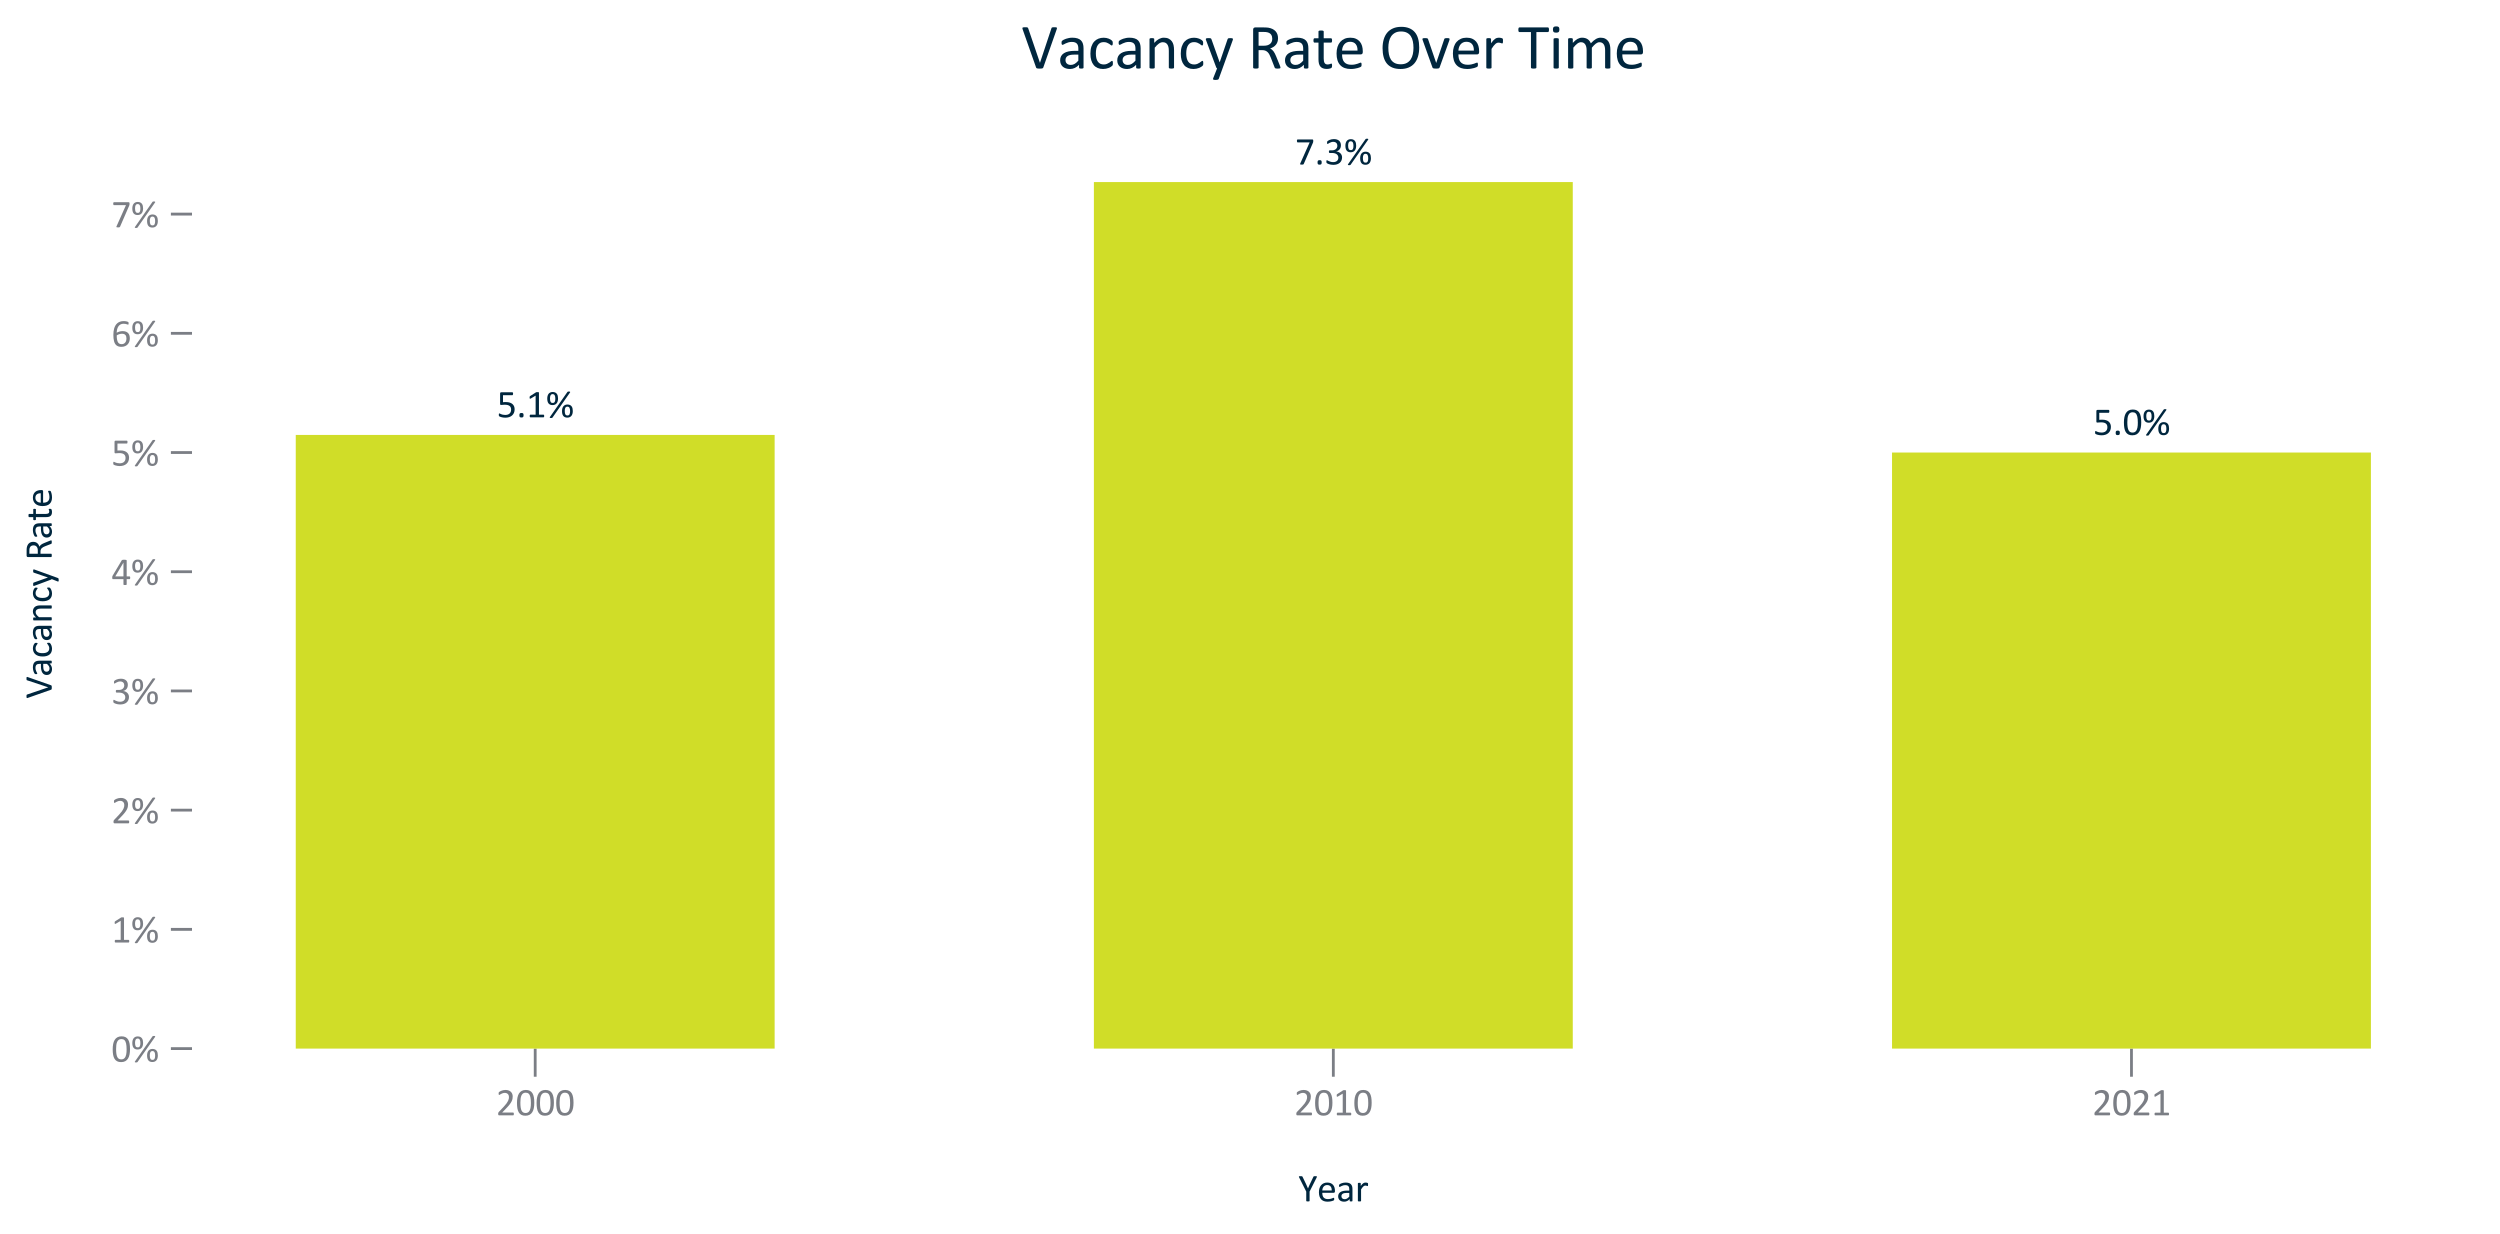 <?xml version="1.0" encoding="utf-8" standalone="no"?>
<!DOCTYPE svg PUBLIC "-//W3C//DTD SVG 1.1//EN"
  "http://www.w3.org/Graphics/SVG/1.1/DTD/svg11.dtd">
<svg xmlns:xlink="http://www.w3.org/1999/xlink" width="710.64pt" height="350.64pt" viewBox="0 0 710.64 350.64" xmlns="http://www.w3.org/2000/svg" version="1.1">
 <defs>
  <style type="text/css">*{stroke-linejoin: round; stroke-linecap: butt}</style>
 </defs>
 <g id="figure_1">
  <g id="patch_1">
   <path d="M 0 350.64 
L 710.64 350.64 
L 710.64 0 
L 0 0 
L 0 350.64 
z
" style="fill: none"/>
  </g>
  <g id="axes_1">
   <g id="patch_2">
    <path d="M 54.577 298.065 
L 703.44 298.065 
L 703.44 39.443 
L 54.577 39.443 
L 54.577 298.065 
z
" style="fill: none"/>
   </g>
   <g id="matplotlib.axis_1">
    <g id="xtick_1">
     <g id="line2d_1">
      <defs>
       <path id="m4b20254014" d="M 0 0 
L 0 8 
" style="stroke: #7b7e85; stroke-width: 0.8"/>
      </defs>
      <g>
       <use xlink:href="#m4b20254014" x="152.133" y="298.065" style="fill: #7b7e85; stroke: #7b7e85; stroke-width: 0.8"/>
      </g>
     </g>
     <g id="text_1">
      <!-- 2000 -->
      <g style="fill: #7b7e85" transform="translate(140.982 317.046) scale(0.11 -0.11)">
       <defs>
        <path id="Calibri-32" d="M 2888 231 
Q 2888 175 2880 131 
Q 2872 88 2858 58 
Q 2844 28 2820 14 
Q 2797 0 2769 0 
L 534 0 
Q 491 0 458 11 
Q 425 22 401 47 
Q 378 72 367 119 
Q 356 166 356 234 
Q 356 297 361 344 
Q 366 391 381 427 
Q 397 463 420 498 
Q 444 534 481 575 
L 1266 1406 
Q 1538 1694 1702 1922 
Q 1866 2150 1955 2337 
Q 2044 2525 2072 2678 
Q 2100 2831 2100 2966 
Q 2100 3100 2056 3220 
Q 2013 3341 1930 3431 
Q 1847 3522 1722 3575 
Q 1597 3628 1434 3628 
Q 1244 3628 1092 3575 
Q 941 3522 827 3459 
Q 713 3397 636 3344 
Q 559 3291 522 3291 
Q 500 3291 483 3303 
Q 466 3316 455 3344 
Q 444 3372 437 3419 
Q 431 3466 431 3531 
Q 431 3578 434 3612 
Q 438 3647 445 3672 
Q 453 3697 465 3719 
Q 478 3741 515 3773 
Q 553 3806 645 3862 
Q 738 3919 877 3973 
Q 1016 4028 1183 4065 
Q 1350 4103 1534 4103 
Q 1828 4103 2048 4020 
Q 2269 3938 2414 3794 
Q 2559 3650 2631 3459 
Q 2703 3269 2703 3053 
Q 2703 2859 2668 2667 
Q 2634 2475 2523 2251 
Q 2413 2028 2203 1754 
Q 1994 1481 1647 1125 
L 1006 456 
L 2766 456 
Q 2791 456 2814 442 
Q 2838 428 2855 400 
Q 2872 372 2880 330 
Q 2888 288 2888 231 
z
" transform="scale(0.016)"/>
        <path id="Calibri-30" d="M 3022 2031 
Q 3022 1566 2948 1181 
Q 2875 797 2704 520 
Q 2534 244 2259 92 
Q 1984 -59 1581 -59 
Q 1200 -59 939 77 
Q 678 213 518 477 
Q 359 741 292 1127 
Q 225 1513 225 2013 
Q 225 2475 300 2861 
Q 375 3247 544 3523 
Q 713 3800 988 3951 
Q 1263 4103 1663 4103 
Q 2047 4103 2308 3967 
Q 2569 3831 2728 3567 
Q 2888 3303 2955 2917 
Q 3022 2531 3022 2031 
z
M 2472 1994 
Q 2472 2297 2450 2537 
Q 2428 2778 2386 2962 
Q 2344 3147 2276 3280 
Q 2209 3413 2115 3498 
Q 2022 3584 1901 3623 
Q 1781 3663 1631 3663 
Q 1366 3663 1200 3538 
Q 1034 3413 939 3194 
Q 844 2975 809 2681 
Q 775 2388 775 2050 
Q 775 1597 822 1280 
Q 869 963 970 763 
Q 1072 563 1230 472 
Q 1388 381 1613 381 
Q 1788 381 1920 437 
Q 2053 494 2148 598 
Q 2244 703 2306 850 
Q 2369 997 2406 1175 
Q 2444 1353 2458 1561 
Q 2472 1769 2472 1994 
z
" transform="scale(0.016)"/>
       </defs>
       <use xlink:href="#Calibri-32"/>
       <use xlink:href="#Calibri-30" x="50.684"/>
       <use xlink:href="#Calibri-30" x="101.367"/>
       <use xlink:href="#Calibri-30" x="152.051"/>
      </g>
     </g>
    </g>
    <g id="xtick_2">
     <g id="line2d_2">
      <g>
       <use xlink:href="#m4b20254014" x="379.008" y="298.065" style="fill: #7b7e85; stroke: #7b7e85; stroke-width: 0.8"/>
      </g>
     </g>
     <g id="text_2">
      <!-- 2010 -->
      <g style="fill: #7b7e85" transform="translate(367.857 317.046) scale(0.11 -0.11)">
       <defs>
        <path id="Calibri-31" d="M 2897 213 
Q 2897 153 2887 112 
Q 2878 72 2862 47 
Q 2847 22 2826 11 
Q 2806 0 2784 0 
L 672 0 
Q 650 0 631 11 
Q 613 22 595 47 
Q 578 72 568 112 
Q 559 153 559 213 
Q 559 269 568 309 
Q 578 350 592 376 
Q 606 403 626 417 
Q 647 431 672 431 
L 1516 431 
L 1516 3506 
L 734 3041 
Q 675 3009 639 3003 
Q 603 2997 581 3017 
Q 559 3038 551 3084 
Q 544 3131 544 3203 
Q 544 3256 548 3293 
Q 553 3331 562 3356 
Q 572 3381 589 3400 
Q 606 3419 634 3438 
L 1566 4034 
Q 1578 4044 1597 4050 
Q 1616 4056 1644 4062 
Q 1672 4069 1709 4070 
Q 1747 4072 1803 4072 
Q 1878 4072 1928 4065 
Q 1978 4059 2006 4048 
Q 2034 4038 2043 4020 
Q 2053 4003 2053 3984 
L 2053 431 
L 2784 431 
Q 2809 431 2831 417 
Q 2853 403 2867 376 
Q 2881 350 2889 309 
Q 2897 269 2897 213 
z
" transform="scale(0.016)"/>
       </defs>
       <use xlink:href="#Calibri-32"/>
       <use xlink:href="#Calibri-30" x="50.684"/>
       <use xlink:href="#Calibri-31" x="101.367"/>
       <use xlink:href="#Calibri-30" x="152.051"/>
      </g>
     </g>
    </g>
    <g id="xtick_3">
     <g id="line2d_3">
      <g>
       <use xlink:href="#m4b20254014" x="605.884" y="298.065" style="fill: #7b7e85; stroke: #7b7e85; stroke-width: 0.8"/>
      </g>
     </g>
     <g id="text_3">
      <!-- 2021 -->
      <g style="fill: #7b7e85" transform="translate(594.732 317.046) scale(0.11 -0.11)">
       <use xlink:href="#Calibri-32"/>
       <use xlink:href="#Calibri-30" x="50.684"/>
       <use xlink:href="#Calibri-32" x="101.367"/>
       <use xlink:href="#Calibri-31" x="152.051"/>
      </g>
     </g>
    </g>
    <g id="text_4">
     <!-- Year -->
     <g style="fill: #00263e" transform="translate(369.04 341.484) scale(0.11 -0.11)">
      <defs>
       <path id="Calibri-59" d="M 1828 1572 
L 1828 81 
Q 1828 56 1815 37 
Q 1803 19 1772 8 
Q 1741 -3 1687 -11 
Q 1634 -19 1559 -19 
Q 1481 -19 1429 -11 
Q 1378 -3 1345 8 
Q 1313 19 1300 37 
Q 1288 56 1288 81 
L 1288 1572 
L 144 3853 
Q 109 3925 101 3965 
Q 94 4006 117 4028 
Q 141 4050 202 4056 
Q 263 4063 366 4063 
Q 459 4063 517 4056 
Q 575 4050 609 4039 
Q 644 4028 661 4008 
Q 678 3988 694 3956 
L 1253 2794 
Q 1331 2628 1409 2447 
Q 1488 2266 1569 2081 
L 1575 2081 
Q 1647 2259 1723 2436 
Q 1800 2613 1878 2784 
L 2441 3953 
Q 2450 3984 2467 4006 
Q 2484 4028 2514 4039 
Q 2544 4050 2597 4056 
Q 2650 4063 2731 4063 
Q 2844 4063 2908 4055 
Q 2972 4047 2997 4025 
Q 3022 4003 3014 3962 
Q 3006 3922 2972 3853 
L 1828 1572 
z
" transform="scale(0.016)"/>
       <path id="Calibri-65" d="M 2878 1606 
Q 2878 1484 2817 1432 
Q 2756 1381 2678 1381 
L 834 1381 
Q 834 1147 881 959 
Q 928 772 1037 637 
Q 1147 503 1322 431 
Q 1497 359 1750 359 
Q 1950 359 2106 392 
Q 2263 425 2377 465 
Q 2491 506 2564 539 
Q 2638 572 2675 572 
Q 2697 572 2714 561 
Q 2731 550 2740 528 
Q 2750 506 2754 467 
Q 2759 428 2759 372 
Q 2759 331 2756 301 
Q 2753 272 2748 248 
Q 2744 225 2733 206 
Q 2722 188 2705 170 
Q 2688 153 2603 114 
Q 2519 75 2384 37 
Q 2250 0 2073 -29 
Q 1897 -59 1697 -59 
Q 1350 -59 1089 37 
Q 828 134 650 325 
Q 472 516 381 803 
Q 291 1091 291 1472 
Q 291 1834 384 2123 
Q 478 2413 654 2614 
Q 831 2816 1081 2923 
Q 1331 3031 1641 3031 
Q 1972 3031 2205 2925 
Q 2438 2819 2588 2639 
Q 2738 2459 2808 2217 
Q 2878 1975 2878 1700 
L 2878 1606 
z
M 2359 1759 
Q 2369 2166 2180 2397 
Q 1991 2628 1619 2628 
Q 1428 2628 1284 2556 
Q 1141 2484 1044 2365 
Q 947 2247 894 2089 
Q 841 1931 834 1759 
L 2359 1759 
z
" transform="scale(0.016)"/>
       <path id="Calibri-61" d="M 2597 75 
Q 2597 38 2572 19 
Q 2547 0 2503 -9 
Q 2459 -19 2375 -19 
Q 2294 -19 2245 -9 
Q 2197 0 2175 19 
Q 2153 38 2153 75 
L 2153 356 
Q 1969 159 1742 50 
Q 1516 -59 1263 -59 
Q 1041 -59 861 -1 
Q 681 56 554 165 
Q 428 275 358 434 
Q 288 594 288 797 
Q 288 1034 384 1209 
Q 481 1384 662 1500 
Q 844 1616 1106 1673 
Q 1369 1731 1697 1731 
L 2084 1731 
L 2084 1950 
Q 2084 2113 2050 2238 
Q 2016 2363 1939 2445 
Q 1863 2528 1741 2570 
Q 1619 2613 1441 2613 
Q 1250 2613 1098 2567 
Q 947 2522 833 2467 
Q 719 2413 642 2367 
Q 566 2322 528 2322 
Q 503 2322 484 2334 
Q 466 2347 452 2372 
Q 438 2397 431 2436 
Q 425 2475 425 2522 
Q 425 2600 436 2645 
Q 447 2691 489 2731 
Q 531 2772 634 2826 
Q 738 2881 872 2926 
Q 1006 2972 1165 3001 
Q 1325 3031 1488 3031 
Q 1791 3031 2003 2962 
Q 2216 2894 2347 2761 
Q 2478 2628 2537 2431 
Q 2597 2234 2597 1972 
L 2597 75 
z
M 2084 1359 
L 1644 1359 
Q 1431 1359 1275 1323 
Q 1119 1288 1016 1217 
Q 913 1147 864 1048 
Q 816 950 816 822 
Q 816 603 955 473 
Q 1094 344 1344 344 
Q 1547 344 1720 447 
Q 1894 550 2084 763 
L 2084 1359 
z
" transform="scale(0.016)"/>
       <path id="Calibri-72" d="M 2122 2706 
Q 2122 2638 2119 2591 
Q 2116 2544 2106 2517 
Q 2097 2491 2083 2477 
Q 2069 2463 2044 2463 
Q 2019 2463 1983 2477 
Q 1947 2491 1901 2505 
Q 1856 2519 1800 2531 
Q 1744 2544 1678 2544 
Q 1600 2544 1525 2512 
Q 1450 2481 1367 2409 
Q 1284 2338 1193 2219 
Q 1103 2100 994 1928 
L 994 78 
Q 994 53 981 36 
Q 969 19 941 6 
Q 913 -6 863 -12 
Q 813 -19 734 -19 
Q 659 -19 609 -12 
Q 559 -6 529 6 
Q 500 19 489 36 
Q 478 53 478 78 
L 478 2891 
Q 478 2916 487 2933 
Q 497 2950 525 2964 
Q 553 2978 597 2983 
Q 641 2988 713 2988 
Q 781 2988 826 2983 
Q 872 2978 897 2964 
Q 922 2950 933 2933 
Q 944 2916 944 2891 
L 944 2481 
Q 1059 2650 1161 2756 
Q 1263 2863 1353 2923 
Q 1444 2984 1533 3007 
Q 1622 3031 1713 3031 
Q 1753 3031 1804 3026 
Q 1856 3022 1912 3009 
Q 1969 2997 2014 2981 
Q 2059 2966 2078 2950 
Q 2097 2934 2103 2920 
Q 2109 2906 2114 2884 
Q 2119 2863 2120 2820 
Q 2122 2778 2122 2706 
z
" transform="scale(0.016)"/>
      </defs>
      <use xlink:href="#Calibri-59"/>
      <use xlink:href="#Calibri-65" x="48.73"/>
      <use xlink:href="#Calibri-61" x="98.486"/>
      <use xlink:href="#Calibri-72" x="146.387"/>
     </g>
    </g>
   </g>
   <g id="matplotlib.axis_2">
    <g id="ytick_1">
     <g id="line2d_4">
      <defs>
       <path id="mf795eb46d8" d="M 0 0 
L -6 0 
" style="stroke: #7b7e85; stroke-width: 0.8"/>
      </defs>
      <g>
       <use xlink:href="#mf795eb46d8" x="54.577" y="298.065" style="fill: #7b7e85; stroke: #7b7e85; stroke-width: 0.8"/>
      </g>
     </g>
     <g id="text_5">
      <!-- 0% -->
      <g style="fill: #7b7e85" transform="translate(31.638 301.806) scale(0.11 -0.11)">
       <defs>
        <path id="Calibri-25" d="M 1966 3044 
Q 1966 2803 1912 2606 
Q 1859 2410 1750 2270 
Q 1641 2131 1473 2053 
Q 1306 1975 1081 1975 
Q 853 1975 690 2047 
Q 528 2119 425 2255 
Q 322 2391 273 2586 
Q 225 2781 225 3031 
Q 225 3260 276 3453 
Q 328 3647 434 3787 
Q 541 3928 708 4009 
Q 875 4091 1103 4091 
Q 1350 4091 1517 4006 
Q 1684 3922 1784 3780 
Q 1884 3638 1925 3447 
Q 1966 3256 1966 3044 
z
M 1528 3028 
Q 1528 3203 1503 3339 
Q 1478 3475 1426 3565 
Q 1375 3656 1290 3701 
Q 1206 3747 1091 3747 
Q 981 3747 900 3703 
Q 819 3660 767 3572 
Q 716 3485 691 3355 
Q 666 3225 666 3050 
Q 666 2838 695 2695 
Q 725 2553 779 2470 
Q 834 2388 917 2355 
Q 1000 2322 1106 2322 
Q 1231 2322 1311 2369 
Q 1391 2416 1439 2508 
Q 1488 2600 1508 2730 
Q 1528 2860 1528 3028 
z
M 4350 1022 
Q 4350 781 4297 584 
Q 4244 388 4134 248 
Q 4025 109 3858 31 
Q 3691 -47 3466 -47 
Q 3238 -47 3075 25 
Q 2913 97 2809 233 
Q 2706 369 2657 564 
Q 2609 759 2609 1009 
Q 2609 1238 2661 1431 
Q 2713 1625 2819 1765 
Q 2925 1906 3092 1987 
Q 3259 2069 3488 2069 
Q 3734 2069 3901 1984 
Q 4069 1900 4169 1758 
Q 4269 1616 4309 1425 
Q 4350 1234 4350 1022 
z
M 3913 1006 
Q 3913 1181 3888 1317 
Q 3863 1453 3811 1543 
Q 3759 1634 3675 1679 
Q 3591 1725 3475 1725 
Q 3366 1725 3284 1681 
Q 3203 1638 3151 1550 
Q 3100 1463 3075 1333 
Q 3050 1203 3050 1028 
Q 3050 816 3079 673 
Q 3109 531 3164 448 
Q 3219 366 3301 333 
Q 3384 300 3491 300 
Q 3616 300 3695 347 
Q 3775 394 3823 486 
Q 3872 578 3892 708 
Q 3913 838 3913 1006 
z
M 1081 -25 
Q 1066 -53 1044 -67 
Q 1022 -81 990 -92 
Q 959 -103 915 -108 
Q 872 -113 809 -113 
Q 741 -113 698 -100 
Q 656 -88 639 -67 
Q 622 -47 626 -17 
Q 631 13 656 50 
L 3469 4078 
Q 3484 4103 3506 4120 
Q 3528 4138 3561 4147 
Q 3594 4156 3636 4161 
Q 3678 4166 3744 4166 
Q 3809 4166 3851 4155 
Q 3894 4144 3912 4122 
Q 3931 4100 3926 4069 
Q 3922 4038 3897 4003 
L 1081 -25 
z
" transform="scale(0.016)"/>
       </defs>
       <use xlink:href="#Calibri-30"/>
       <use xlink:href="#Calibri-25" x="50.684"/>
      </g>
     </g>
    </g>
    <g id="ytick_2">
     <g id="line2d_5">
      <g>
       <use xlink:href="#mf795eb46d8" x="54.577" y="264.178" style="fill: #7b7e85; stroke: #7b7e85; stroke-width: 0.8"/>
      </g>
     </g>
     <g id="text_6">
      <!-- 1% -->
      <g style="fill: #7b7e85" transform="translate(31.638 267.919) scale(0.11 -0.11)">
       <use xlink:href="#Calibri-31"/>
       <use xlink:href="#Calibri-25" x="50.684"/>
      </g>
     </g>
    </g>
    <g id="ytick_3">
     <g id="line2d_6">
      <g>
       <use xlink:href="#mf795eb46d8" x="54.577" y="230.292" style="fill: #7b7e85; stroke: #7b7e85; stroke-width: 0.8"/>
      </g>
     </g>
     <g id="text_7">
      <!-- 2% -->
      <g style="fill: #7b7e85" transform="translate(31.638 234.033) scale(0.11 -0.11)">
       <use xlink:href="#Calibri-32"/>
       <use xlink:href="#Calibri-25" x="50.684"/>
      </g>
     </g>
    </g>
    <g id="ytick_4">
     <g id="line2d_7">
      <g>
       <use xlink:href="#mf795eb46d8" x="54.577" y="196.406" style="fill: #7b7e85; stroke: #7b7e85; stroke-width: 0.8"/>
      </g>
     </g>
     <g id="text_8">
      <!-- 3% -->
      <g style="fill: #7b7e85" transform="translate(31.638 200.147) scale(0.11 -0.11)">
       <defs>
        <path id="Calibri-33" d="M 2856 1156 
Q 2856 878 2759 654 
Q 2663 431 2481 272 
Q 2300 113 2034 27 
Q 1769 -59 1434 -59 
Q 1231 -59 1054 -26 
Q 878 6 740 51 
Q 603 97 512 145 
Q 422 194 398 216 
Q 375 238 362 259 
Q 350 281 340 312 
Q 331 344 326 389 
Q 322 434 322 500 
Q 322 613 344 656 
Q 366 700 406 700 
Q 434 700 517 650 
Q 600 600 729 542 
Q 859 484 1032 434 
Q 1206 384 1419 384 
Q 1625 384 1781 437 
Q 1938 491 2044 587 
Q 2150 684 2203 817 
Q 2256 950 2256 1106 
Q 2256 1278 2189 1415 
Q 2122 1553 1992 1653 
Q 1863 1753 1673 1806 
Q 1484 1859 1244 1859 
L 859 1859 
Q 834 1859 811 1870 
Q 788 1881 770 1906 
Q 753 1931 742 1972 
Q 731 2013 731 2078 
Q 731 2138 740 2177 
Q 750 2216 767 2239 
Q 784 2263 806 2273 
Q 828 2284 856 2284 
L 1209 2284 
Q 1416 2284 1580 2337 
Q 1744 2391 1858 2491 
Q 1972 2591 2033 2730 
Q 2094 2869 2094 3041 
Q 2094 3166 2053 3280 
Q 2013 3394 1931 3478 
Q 1850 3563 1723 3611 
Q 1597 3659 1431 3659 
Q 1250 3659 1098 3604 
Q 947 3550 828 3487 
Q 709 3425 631 3370 
Q 553 3316 522 3316 
Q 500 3316 483 3323 
Q 466 3331 455 3354 
Q 444 3378 439 3420 
Q 434 3463 434 3531 
Q 434 3578 437 3614 
Q 441 3650 450 3676 
Q 459 3703 471 3725 
Q 484 3747 514 3776 
Q 544 3806 634 3862 
Q 725 3919 858 3973 
Q 991 4028 1164 4065 
Q 1338 4103 1538 4103 
Q 1819 4103 2031 4031 
Q 2244 3959 2386 3828 
Q 2528 3697 2598 3514 
Q 2669 3331 2669 3109 
Q 2669 2919 2619 2755 
Q 2569 2591 2472 2464 
Q 2375 2338 2234 2248 
Q 2094 2159 1909 2125 
L 1909 2119 
Q 2119 2097 2292 2014 
Q 2466 1931 2591 1806 
Q 2716 1681 2786 1514 
Q 2856 1347 2856 1156 
z
" transform="scale(0.016)"/>
       </defs>
       <use xlink:href="#Calibri-33"/>
       <use xlink:href="#Calibri-25" x="50.684"/>
      </g>
     </g>
    </g>
    <g id="ytick_5">
     <g id="line2d_8">
      <g>
       <use xlink:href="#mf795eb46d8" x="54.577" y="162.52" style="fill: #7b7e85; stroke: #7b7e85; stroke-width: 0.8"/>
      </g>
     </g>
     <g id="text_9">
      <!-- 4% -->
      <g style="fill: #7b7e85" transform="translate(31.638 166.261) scale(0.11 -0.11)">
       <defs>
        <path id="Calibri-34" d="M 3059 1150 
Q 3059 1047 3028 987 
Q 2997 928 2941 928 
L 2484 928 
L 2484 78 
Q 2484 53 2471 36 
Q 2459 19 2428 6 
Q 2397 -6 2347 -12 
Q 2297 -19 2219 -19 
Q 2144 -19 2094 -12 
Q 2044 -6 2014 6 
Q 1984 19 1973 36 
Q 1963 53 1963 78 
L 1963 928 
L 294 928 
Q 256 928 231 937 
Q 206 947 186 972 
Q 166 997 158 1044 
Q 150 1091 150 1166 
Q 150 1225 153 1272 
Q 156 1319 165 1358 
Q 175 1397 190 1433 
Q 206 1469 228 1509 
L 1684 3966 
Q 1700 3991 1729 4009 
Q 1759 4028 1806 4040 
Q 1853 4053 1922 4058 
Q 1991 4063 2084 4063 
Q 2188 4063 2264 4055 
Q 2341 4047 2387 4034 
Q 2434 4022 2459 4001 
Q 2484 3981 2484 3953 
L 2484 1372 
L 2941 1372 
Q 2994 1372 3026 1317 
Q 3059 1263 3059 1150 
z
M 1963 3591 
L 1956 3591 
L 641 1372 
L 1963 1372 
L 1963 3591 
z
" transform="scale(0.016)"/>
       </defs>
       <use xlink:href="#Calibri-34"/>
       <use xlink:href="#Calibri-25" x="50.684"/>
      </g>
     </g>
    </g>
    <g id="ytick_6">
     <g id="line2d_9">
      <g>
       <use xlink:href="#mf795eb46d8" x="54.577" y="128.634" style="fill: #7b7e85; stroke: #7b7e85; stroke-width: 0.8"/>
      </g>
     </g>
     <g id="text_10">
      <!-- 5% -->
      <g style="fill: #7b7e85" transform="translate(31.638 132.375) scale(0.11 -0.11)">
       <defs>
        <path id="Calibri-35" d="M 2869 1300 
Q 2869 975 2759 722 
Q 2650 469 2450 295 
Q 2250 122 1973 31 
Q 1697 -59 1359 -59 
Q 1172 -59 1003 -32 
Q 834 -6 703 33 
Q 572 72 487 109 
Q 403 147 379 169 
Q 356 191 347 209 
Q 338 228 330 254 
Q 322 281 319 322 
Q 316 363 316 419 
Q 316 472 320 514 
Q 325 556 337 582 
Q 350 609 367 621 
Q 384 634 406 634 
Q 438 634 503 595 
Q 569 556 680 511 
Q 791 466 955 425 
Q 1119 384 1344 384 
Q 1553 384 1728 434 
Q 1903 484 2029 590 
Q 2156 697 2228 858 
Q 2300 1019 2300 1250 
Q 2300 1444 2239 1592 
Q 2178 1741 2051 1839 
Q 1925 1938 1731 1986 
Q 1538 2034 1269 2034 
Q 1078 2034 940 2015 
Q 803 1997 684 1997 
Q 597 1997 559 2037 
Q 522 2078 522 2194 
L 522 3841 
Q 522 3944 570 3994 
Q 619 4044 709 4044 
L 2500 4044 
Q 2525 4044 2548 4030 
Q 2572 4016 2587 3987 
Q 2603 3959 2611 3915 
Q 2619 3872 2619 3813 
Q 2619 3700 2587 3637 
Q 2556 3575 2500 3575 
L 991 3575 
L 991 2441 
Q 1100 2456 1214 2459 
Q 1328 2463 1478 2463 
Q 1825 2463 2084 2380 
Q 2344 2297 2517 2145 
Q 2691 1994 2780 1778 
Q 2869 1563 2869 1300 
z
" transform="scale(0.016)"/>
       </defs>
       <use xlink:href="#Calibri-35"/>
       <use xlink:href="#Calibri-25" x="50.684"/>
      </g>
     </g>
    </g>
    <g id="ytick_7">
     <g id="line2d_10">
      <g>
       <use xlink:href="#mf795eb46d8" x="54.577" y="94.748" style="fill: #7b7e85; stroke: #7b7e85; stroke-width: 0.8"/>
      </g>
     </g>
     <g id="text_11">
      <!-- 6% -->
      <g style="fill: #7b7e85" transform="translate(31.638 98.488) scale(0.11 -0.11)">
       <defs>
        <path id="Calibri-36" d="M 2991 1309 
Q 2991 1044 2909 795 
Q 2828 547 2659 358 
Q 2491 169 2231 55 
Q 1972 -59 1619 -59 
Q 1366 -59 1172 3 
Q 978 66 834 181 
Q 691 297 595 465 
Q 500 634 442 850 
Q 384 1066 359 1322 
Q 334 1578 334 1872 
Q 334 2131 362 2397 
Q 391 2663 462 2909 
Q 534 3156 657 3373 
Q 781 3591 967 3752 
Q 1153 3913 1412 4006 
Q 1672 4100 2016 4100 
Q 2131 4100 2250 4086 
Q 2369 4072 2469 4048 
Q 2569 4025 2637 3997 
Q 2706 3969 2728 3951 
Q 2750 3934 2761 3914 
Q 2772 3894 2778 3870 
Q 2784 3847 2787 3817 
Q 2791 3788 2791 3744 
Q 2791 3688 2789 3647 
Q 2788 3606 2777 3581 
Q 2766 3556 2748 3543 
Q 2731 3531 2703 3531 
Q 2669 3531 2609 3553 
Q 2550 3575 2465 3601 
Q 2381 3628 2261 3650 
Q 2141 3672 1981 3672 
Q 1691 3672 1481 3553 
Q 1272 3434 1139 3234 
Q 1006 3034 942 2770 
Q 878 2506 869 2219 
Q 950 2266 1051 2312 
Q 1153 2359 1273 2396 
Q 1394 2434 1528 2457 
Q 1663 2481 1816 2481 
Q 2144 2481 2369 2392 
Q 2594 2303 2733 2145 
Q 2872 1988 2931 1773 
Q 2991 1559 2991 1309 
z
M 2447 1259 
Q 2447 1441 2411 1589 
Q 2375 1738 2290 1841 
Q 2206 1944 2065 2000 
Q 1925 2056 1719 2056 
Q 1603 2056 1487 2036 
Q 1372 2016 1264 1980 
Q 1156 1944 1057 1895 
Q 959 1847 878 1791 
Q 878 1388 929 1116 
Q 981 844 1079 680 
Q 1178 516 1325 445 
Q 1472 375 1669 375 
Q 1869 375 2016 450 
Q 2163 525 2259 651 
Q 2356 778 2401 936 
Q 2447 1094 2447 1259 
z
" transform="scale(0.016)"/>
       </defs>
       <use xlink:href="#Calibri-36"/>
       <use xlink:href="#Calibri-25" x="50.684"/>
      </g>
     </g>
    </g>
    <g id="ytick_8">
     <g id="line2d_11">
      <g>
       <use xlink:href="#mf795eb46d8" x="54.577" y="60.861" style="fill: #7b7e85; stroke: #7b7e85; stroke-width: 0.8"/>
      </g>
     </g>
     <g id="text_12">
      <!-- 7% -->
      <g style="fill: #7b7e85" transform="translate(31.638 64.602) scale(0.11 -0.11)">
       <defs>
        <path id="Calibri-37" d="M 2947 3813 
Q 2947 3756 2942 3711 
Q 2938 3666 2930 3623 
Q 2922 3581 2908 3542 
Q 2894 3503 2875 3459 
L 1419 103 
Q 1403 66 1379 42 
Q 1356 19 1320 5 
Q 1284 -9 1228 -14 
Q 1172 -19 1091 -19 
Q 984 -19 925 -9 
Q 866 0 839 20 
Q 813 41 816 70 
Q 819 100 838 141 
L 2369 3572 
L 428 3572 
Q 369 3572 339 3634 
Q 309 3697 309 3809 
Q 309 3869 317 3912 
Q 325 3956 340 3986 
Q 356 4016 378 4030 
Q 400 4044 428 4044 
L 2784 4044 
Q 2828 4044 2861 4034 
Q 2894 4025 2911 3997 
Q 2928 3969 2937 3925 
Q 2947 3881 2947 3813 
z
" transform="scale(0.016)"/>
       </defs>
       <use xlink:href="#Calibri-37"/>
       <use xlink:href="#Calibri-25" x="50.684"/>
      </g>
     </g>
    </g>
    <g id="text_13">
     <!-- Vacancy Rate -->
     <g style="fill: #00263e" transform="translate(14.682 198.618) rotate(-90) scale(0.11 -0.11)">
      <defs>
       <path id="Calibri-56" d="M 2172 94 
Q 2159 59 2137 37 
Q 2116 16 2077 3 
Q 2038 -9 1977 -14 
Q 1916 -19 1825 -19 
Q 1756 -19 1704 -17 
Q 1653 -16 1615 -9 
Q 1578 -3 1551 5 
Q 1525 13 1506 25 
Q 1488 38 1477 55 
Q 1466 72 1456 97 
L 134 3853 
Q 109 3922 107 3964 
Q 106 4006 134 4028 
Q 163 4050 225 4056 
Q 288 4063 394 4063 
Q 481 4063 532 4058 
Q 584 4053 612 4040 
Q 641 4028 655 4008 
Q 669 3988 681 3956 
L 1841 553 
L 1844 553 
L 2972 3950 
Q 2981 3984 2993 4006 
Q 3006 4028 3037 4040 
Q 3069 4053 3125 4058 
Q 3181 4063 3275 4063 
Q 3372 4063 3428 4055 
Q 3484 4047 3504 4025 
Q 3525 4003 3520 3961 
Q 3516 3919 3491 3850 
L 2172 94 
z
" transform="scale(0.016)"/>
       <path id="Calibri-63" d="M 2500 506 
Q 2500 453 2497 414 
Q 2494 375 2486 348 
Q 2478 322 2467 301 
Q 2456 281 2417 242 
Q 2378 203 2284 145 
Q 2191 88 2073 42 
Q 1956 -3 1818 -31 
Q 1681 -59 1534 -59 
Q 1231 -59 997 41 
Q 763 141 605 333 
Q 447 525 364 804 
Q 281 1084 281 1450 
Q 281 1866 382 2164 
Q 484 2463 661 2653 
Q 838 2844 1077 2936 
Q 1316 3028 1594 3028 
Q 1728 3028 1854 3003 
Q 1981 2978 2087 2937 
Q 2194 2897 2276 2844 
Q 2359 2791 2396 2753 
Q 2434 2716 2448 2694 
Q 2463 2672 2472 2642 
Q 2481 2613 2484 2575 
Q 2488 2538 2488 2481 
Q 2488 2359 2459 2311 
Q 2431 2263 2391 2263 
Q 2344 2263 2283 2314 
Q 2222 2366 2128 2428 
Q 2034 2491 1901 2542 
Q 1769 2594 1588 2594 
Q 1216 2594 1017 2308 
Q 819 2022 819 1478 
Q 819 1206 870 1001 
Q 922 797 1022 659 
Q 1122 522 1267 455 
Q 1413 388 1600 388 
Q 1778 388 1912 444 
Q 2047 500 2145 567 
Q 2244 634 2311 689 
Q 2378 744 2416 744 
Q 2438 744 2453 731 
Q 2469 719 2480 689 
Q 2491 659 2495 614 
Q 2500 569 2500 506 
z
" transform="scale(0.016)"/>
       <path id="Calibri-6e" d="M 2900 78 
Q 2900 53 2887 36 
Q 2875 19 2847 6 
Q 2819 -6 2769 -12 
Q 2719 -19 2644 -19 
Q 2566 -19 2516 -12 
Q 2466 -6 2437 6 
Q 2409 19 2396 36 
Q 2384 53 2384 78 
L 2384 1725 
Q 2384 1966 2346 2112 
Q 2309 2259 2237 2365 
Q 2166 2472 2052 2528 
Q 1938 2584 1788 2584 
Q 1594 2584 1400 2446 
Q 1206 2309 994 2044 
L 994 78 
Q 994 53 981 36 
Q 969 19 941 6 
Q 913 -6 863 -12 
Q 813 -19 734 -19 
Q 659 -19 609 -12 
Q 559 -6 529 6 
Q 500 19 489 36 
Q 478 53 478 78 
L 478 2891 
Q 478 2916 487 2933 
Q 497 2950 525 2964 
Q 553 2978 597 2983 
Q 641 2988 713 2988 
Q 781 2988 826 2983 
Q 872 2978 897 2964 
Q 922 2950 933 2933 
Q 944 2916 944 2891 
L 944 2519 
Q 1181 2784 1417 2907 
Q 1653 3031 1894 3031 
Q 2175 3031 2367 2936 
Q 2559 2841 2678 2681 
Q 2797 2522 2848 2308 
Q 2900 2094 2900 1794 
L 2900 78 
z
" transform="scale(0.016)"/>
       <path id="Calibri-79" d="M 1759 0 
L 1384 -1034 
Q 1366 -1084 1289 -1111 
Q 1213 -1138 1056 -1138 
Q 975 -1138 925 -1130 
Q 875 -1122 848 -1103 
Q 822 -1084 819 -1053 
Q 816 -1022 834 -978 
L 1222 0 
Q 1194 13 1169 41 
Q 1144 69 1134 100 
L 131 2788 
Q 106 2853 106 2890 
Q 106 2928 131 2950 
Q 156 2972 212 2980 
Q 269 2988 363 2988 
Q 456 2988 509 2983 
Q 563 2978 594 2965 
Q 625 2953 639 2929 
Q 653 2906 669 2866 
L 1472 609 
L 1481 609 
L 2256 2878 
Q 2275 2938 2301 2955 
Q 2328 2972 2381 2980 
Q 2434 2988 2534 2988 
Q 2622 2988 2678 2980 
Q 2734 2972 2761 2950 
Q 2788 2928 2788 2890 
Q 2788 2853 2769 2797 
L 1759 0 
z
" transform="scale(0.016)"/>
       <path id="Calibri-20" transform="scale(0.016)"/>
       <path id="Calibri-52" d="M 3234 81 
Q 3234 56 3225 37 
Q 3216 19 3184 6 
Q 3153 -6 3097 -12 
Q 3041 -19 2947 -19 
Q 2866 -19 2814 -12 
Q 2763 -6 2731 8 
Q 2700 22 2683 47 
Q 2666 72 2653 109 
L 2281 1063 
Q 2216 1225 2145 1361 
Q 2075 1497 1978 1595 
Q 1881 1694 1750 1748 
Q 1619 1803 1434 1803 
L 1075 1803 
L 1075 81 
Q 1075 56 1061 37 
Q 1047 19 1017 8 
Q 988 -3 936 -11 
Q 884 -19 806 -19 
Q 728 -19 676 -11 
Q 625 -3 594 8 
Q 563 19 550 37 
Q 538 56 538 81 
L 538 3825 
Q 538 3947 602 3995 
Q 666 4044 738 4044 
L 1597 4044 
Q 1750 4044 1851 4036 
Q 1953 4028 2034 4019 
Q 2269 3978 2448 3890 
Q 2628 3803 2750 3668 
Q 2872 3534 2933 3361 
Q 2994 3188 2994 2978 
Q 2994 2775 2939 2614 
Q 2884 2453 2781 2329 
Q 2678 2206 2534 2115 
Q 2391 2025 2213 1963 
Q 2313 1919 2394 1851 
Q 2475 1784 2545 1690 
Q 2616 1597 2678 1475 
Q 2741 1353 2803 1200 
L 3166 309 
Q 3209 197 3221 151 
Q 3234 106 3234 81 
z
M 2425 2922 
Q 2425 3159 2319 3323 
Q 2213 3488 1963 3559 
Q 1884 3581 1786 3590 
Q 1688 3600 1528 3600 
L 1075 3600 
L 1075 2238 
L 1600 2238 
Q 1813 2238 1967 2289 
Q 2122 2341 2225 2433 
Q 2328 2525 2376 2650 
Q 2425 2775 2425 2922 
z
" transform="scale(0.016)"/>
       <path id="Calibri-74" d="M 1941 284 
Q 1941 194 1928 141 
Q 1916 88 1891 63 
Q 1866 38 1816 16 
Q 1766 -6 1702 -20 
Q 1638 -34 1566 -43 
Q 1494 -53 1422 -53 
Q 1203 -53 1047 5 
Q 891 63 791 180 
Q 691 297 645 476 
Q 600 656 600 900 
L 600 2544 
L 206 2544 
Q 159 2544 131 2594 
Q 103 2644 103 2756 
Q 103 2816 111 2856 
Q 119 2897 131 2923 
Q 144 2950 164 2961 
Q 184 2972 209 2972 
L 600 2972 
L 600 3641 
Q 600 3663 611 3681 
Q 622 3700 651 3714 
Q 681 3728 731 3734 
Q 781 3741 856 3741 
Q 934 3741 984 3734 
Q 1034 3728 1062 3714 
Q 1091 3700 1103 3681 
Q 1116 3663 1116 3641 
L 1116 2972 
L 1838 2972 
Q 1863 2972 1881 2961 
Q 1900 2950 1914 2923 
Q 1928 2897 1934 2856 
Q 1941 2816 1941 2756 
Q 1941 2644 1912 2594 
Q 1884 2544 1838 2544 
L 1116 2544 
L 1116 975 
Q 1116 684 1202 536 
Q 1288 388 1509 388 
Q 1581 388 1637 402 
Q 1694 416 1737 431 
Q 1781 447 1812 461 
Q 1844 475 1869 475 
Q 1884 475 1898 467 
Q 1913 459 1920 437 
Q 1928 416 1934 378 
Q 1941 341 1941 284 
z
" transform="scale(0.016)"/>
      </defs>
      <use xlink:href="#Calibri-56"/>
      <use xlink:href="#Calibri-61" x="56.738"/>
      <use xlink:href="#Calibri-63" x="104.639"/>
      <use xlink:href="#Calibri-61" x="146.924"/>
      <use xlink:href="#Calibri-6e" x="194.824"/>
      <use xlink:href="#Calibri-63" x="247.363"/>
      <use xlink:href="#Calibri-79" x="289.648"/>
      <use xlink:href="#Calibri-20" x="334.912"/>
      <use xlink:href="#Calibri-52" x="357.52"/>
      <use xlink:href="#Calibri-61" x="411.816"/>
      <use xlink:href="#Calibri-74" x="459.717"/>
      <use xlink:href="#Calibri-65" x="493.213"/>
     </g>
    </g>
   </g>
   <g id="patch_3">
    <path d="M 84.07 298.065 
L 220.196 298.065 
L 220.196 123.627 
L 84.07 123.627 
z
" clip-path="url(#pb5a679f056)" style="fill: #d0dd28"/>
   </g>
   <g id="patch_4">
    <path d="M 310.946 298.065 
L 447.071 298.065 
L 447.071 51.758 
L 310.946 51.758 
z
" clip-path="url(#pb5a679f056)" style="fill: #d0dd28"/>
   </g>
   <g id="patch_5">
    <path d="M 537.821 298.065 
L 673.946 298.065 
L 673.946 128.634 
L 537.821 128.634 
z
" clip-path="url(#pb5a679f056)" style="fill: #d0dd28"/>
   </g>
   <g id="text_14">
    <!-- 5.1% -->
    <g style="fill: #00263e" transform="translate(141.237 118.627) scale(0.11 -0.11)">
     <defs>
      <path id="Calibri-2e" d="M 1144 341 
Q 1144 119 1070 45 
Q 997 -28 803 -28 
Q 616 -28 544 44 
Q 472 116 472 331 
Q 472 553 545 626 
Q 619 700 813 700 
Q 1000 700 1072 628 
Q 1144 556 1144 341 
z
" transform="scale(0.016)"/>
     </defs>
     <use xlink:href="#Calibri-35"/>
     <use xlink:href="#Calibri-2e" x="50.684"/>
     <use xlink:href="#Calibri-31" x="75.928"/>
     <use xlink:href="#Calibri-25" x="126.611"/>
    </g>
   </g>
   <g id="text_15">
    <!-- 7.3% -->
    <g style="fill: #00263e" transform="translate(368.112 46.758) scale(0.11 -0.11)">
     <use xlink:href="#Calibri-37"/>
     <use xlink:href="#Calibri-2e" x="50.684"/>
     <use xlink:href="#Calibri-33" x="75.928"/>
     <use xlink:href="#Calibri-25" x="126.611"/>
    </g>
   </g>
   <g id="text_16">
    <!-- 5.0% -->
    <g style="fill: #00263e" transform="translate(594.988 123.634) scale(0.11 -0.11)">
     <use xlink:href="#Calibri-35"/>
     <use xlink:href="#Calibri-2e" x="50.684"/>
     <use xlink:href="#Calibri-30" x="75.928"/>
     <use xlink:href="#Calibri-25" x="126.611"/>
    </g>
   </g>
   <g id="text_17">
    <!-- Vacancy Rate Over Time -->
    <g style="fill: #00263e" transform="translate(290.31 19.443) scale(0.18 -0.18)">
     <defs>
      <path id="Calibri-4f" d="M 3925 2069 
Q 3925 1578 3809 1184 
Q 3694 791 3464 514 
Q 3234 238 2887 89 
Q 2541 -59 2078 -59 
Q 1622 -59 1289 77 
Q 956 213 739 472 
Q 522 731 415 1115 
Q 309 1500 309 2000 
Q 309 2478 425 2868 
Q 541 3259 772 3532 
Q 1003 3806 1350 3954 
Q 1697 4103 2159 4103 
Q 2606 4103 2937 3968 
Q 3269 3834 3489 3576 
Q 3709 3319 3817 2939 
Q 3925 2559 3925 2069 
z
M 3359 2031 
Q 3359 2375 3298 2670 
Q 3238 2966 3095 3183 
Q 2953 3400 2715 3522 
Q 2478 3644 2128 3644 
Q 1778 3644 1540 3512 
Q 1303 3381 1154 3162 
Q 1006 2944 942 2651 
Q 878 2359 878 2038 
Q 878 1681 937 1381 
Q 997 1081 1137 864 
Q 1278 647 1514 526 
Q 1750 406 2106 406 
Q 2459 406 2700 537 
Q 2941 669 3087 892 
Q 3234 1116 3296 1409 
Q 3359 1703 3359 2031 
z
" transform="scale(0.016)"/>
      <path id="Calibri-76" d="M 2784 2897 
Q 2784 2884 2782 2870 
Q 2781 2856 2778 2840 
Q 2775 2825 2770 2806 
Q 2766 2788 2759 2766 
L 1800 94 
Q 1788 59 1767 37 
Q 1747 16 1706 3 
Q 1666 -9 1603 -14 
Q 1541 -19 1447 -19 
Q 1353 -19 1290 -12 
Q 1228 -6 1189 6 
Q 1150 19 1128 41 
Q 1106 63 1094 94 
L 138 2766 
Q 125 2803 117 2831 
Q 109 2859 107 2873 
Q 106 2888 106 2897 
Q 106 2922 118 2940 
Q 131 2959 161 2970 
Q 191 2981 239 2984 
Q 288 2988 359 2988 
Q 450 2988 504 2983 
Q 559 2978 589 2965 
Q 619 2953 633 2934 
Q 647 2916 659 2888 
L 1453 569 
L 1466 531 
L 1475 569 
L 2259 2888 
Q 2266 2916 2281 2934 
Q 2297 2953 2326 2965 
Q 2356 2978 2407 2983 
Q 2459 2988 2544 2988 
Q 2616 2988 2662 2984 
Q 2709 2981 2736 2968 
Q 2763 2956 2773 2939 
Q 2784 2922 2784 2897 
z
" transform="scale(0.016)"/>
      <path id="Calibri-54" d="M 3072 3813 
Q 3072 3753 3065 3709 
Q 3059 3666 3045 3639 
Q 3031 3613 3011 3600 
Q 2991 3588 2966 3588 
L 1828 3588 
L 1828 81 
Q 1828 56 1815 37 
Q 1803 19 1772 8 
Q 1741 -3 1689 -11 
Q 1638 -19 1559 -19 
Q 1484 -19 1431 -11 
Q 1378 -3 1347 8 
Q 1316 19 1303 37 
Q 1291 56 1291 81 
L 1291 3588 
L 153 3588 
Q 128 3588 108 3600 
Q 88 3613 75 3639 
Q 63 3666 55 3709 
Q 47 3753 47 3813 
Q 47 3872 55 3917 
Q 63 3963 75 3991 
Q 88 4019 108 4031 
Q 128 4044 153 4044 
L 2966 4044 
Q 2991 4044 3011 4031 
Q 3031 4019 3045 3991 
Q 3059 3963 3065 3917 
Q 3072 3872 3072 3813 
z
" transform="scale(0.016)"/>
      <path id="Calibri-69" d="M 994 78 
Q 994 53 981 36 
Q 969 19 941 6 
Q 913 -6 863 -12 
Q 813 -19 734 -19 
Q 659 -19 609 -12 
Q 559 -6 529 6 
Q 500 19 489 36 
Q 478 53 478 78 
L 478 2891 
Q 478 2913 489 2931 
Q 500 2950 529 2962 
Q 559 2975 609 2981 
Q 659 2988 734 2988 
Q 813 2988 863 2981 
Q 913 2975 941 2962 
Q 969 2950 981 2931 
Q 994 2913 994 2891 
L 994 78 
z
M 1053 3841 
Q 1053 3659 984 3593 
Q 916 3528 731 3528 
Q 550 3528 483 3592 
Q 416 3656 416 3834 
Q 416 4016 484 4081 
Q 553 4147 738 4147 
Q 919 4147 986 4083 
Q 1053 4019 1053 3841 
z
" transform="scale(0.016)"/>
      <path id="Calibri-6d" d="M 4650 78 
Q 4650 53 4637 36 
Q 4625 19 4597 6 
Q 4569 -6 4519 -12 
Q 4469 -19 4394 -19 
Q 4316 -19 4266 -12 
Q 4216 -6 4186 6 
Q 4156 19 4143 36 
Q 4131 53 4131 78 
L 4131 1788 
Q 4131 1966 4100 2112 
Q 4069 2259 4000 2365 
Q 3931 2472 3825 2528 
Q 3719 2584 3575 2584 
Q 3397 2584 3217 2446 
Q 3038 2309 2822 2044 
L 2822 78 
Q 2822 53 2809 36 
Q 2797 19 2767 6 
Q 2738 -6 2688 -12 
Q 2638 -19 2563 -19 
Q 2491 -19 2439 -12 
Q 2388 -6 2358 6 
Q 2328 19 2317 36 
Q 2306 53 2306 78 
L 2306 1788 
Q 2306 1966 2272 2112 
Q 2238 2259 2169 2365 
Q 2100 2472 1995 2528 
Q 1891 2584 1747 2584 
Q 1569 2584 1387 2446 
Q 1206 2309 994 2044 
L 994 78 
Q 994 53 981 36 
Q 969 19 941 6 
Q 913 -6 863 -12 
Q 813 -19 734 -19 
Q 659 -19 609 -12 
Q 559 -6 529 6 
Q 500 19 489 36 
Q 478 53 478 78 
L 478 2891 
Q 478 2916 487 2933 
Q 497 2950 525 2964 
Q 553 2978 597 2983 
Q 641 2988 713 2988 
Q 781 2988 826 2983 
Q 872 2978 897 2964 
Q 922 2950 933 2933 
Q 944 2916 944 2891 
L 944 2519 
Q 1181 2784 1404 2907 
Q 1628 3031 1856 3031 
Q 2031 3031 2170 2990 
Q 2309 2950 2415 2876 
Q 2522 2803 2597 2701 
Q 2672 2600 2722 2475 
Q 2863 2628 2989 2734 
Q 3116 2841 3233 2906 
Q 3350 2972 3461 3001 
Q 3572 3031 3684 3031 
Q 3956 3031 4140 2936 
Q 4325 2841 4439 2681 
Q 4553 2522 4601 2308 
Q 4650 2094 4650 1856 
L 4650 78 
z
" transform="scale(0.016)"/>
     </defs>
     <use xlink:href="#Calibri-56"/>
     <use xlink:href="#Calibri-61" x="56.738"/>
     <use xlink:href="#Calibri-63" x="104.639"/>
     <use xlink:href="#Calibri-61" x="146.924"/>
     <use xlink:href="#Calibri-6e" x="194.824"/>
     <use xlink:href="#Calibri-63" x="247.363"/>
     <use xlink:href="#Calibri-79" x="289.648"/>
     <use xlink:href="#Calibri-20" x="334.912"/>
     <use xlink:href="#Calibri-52" x="357.52"/>
     <use xlink:href="#Calibri-61" x="411.816"/>
     <use xlink:href="#Calibri-74" x="459.717"/>
     <use xlink:href="#Calibri-65" x="493.213"/>
     <use xlink:href="#Calibri-20" x="542.969"/>
     <use xlink:href="#Calibri-4f" x="565.576"/>
     <use xlink:href="#Calibri-76" x="631.787"/>
     <use xlink:href="#Calibri-65" x="676.953"/>
     <use xlink:href="#Calibri-72" x="726.709"/>
     <use xlink:href="#Calibri-20" x="761.572"/>
     <use xlink:href="#Calibri-54" x="784.18"/>
     <use xlink:href="#Calibri-69" x="832.91"/>
     <use xlink:href="#Calibri-6d" x="855.859"/>
     <use xlink:href="#Calibri-65" x="935.742"/>
    </g>
   </g>
  </g>
 </g>
 <defs>
  <clipPath id="pb5a679f056">
   <rect x="54.577" y="39.443" width="648.863" height="258.622"/>
  </clipPath>
 </defs>
</svg>
